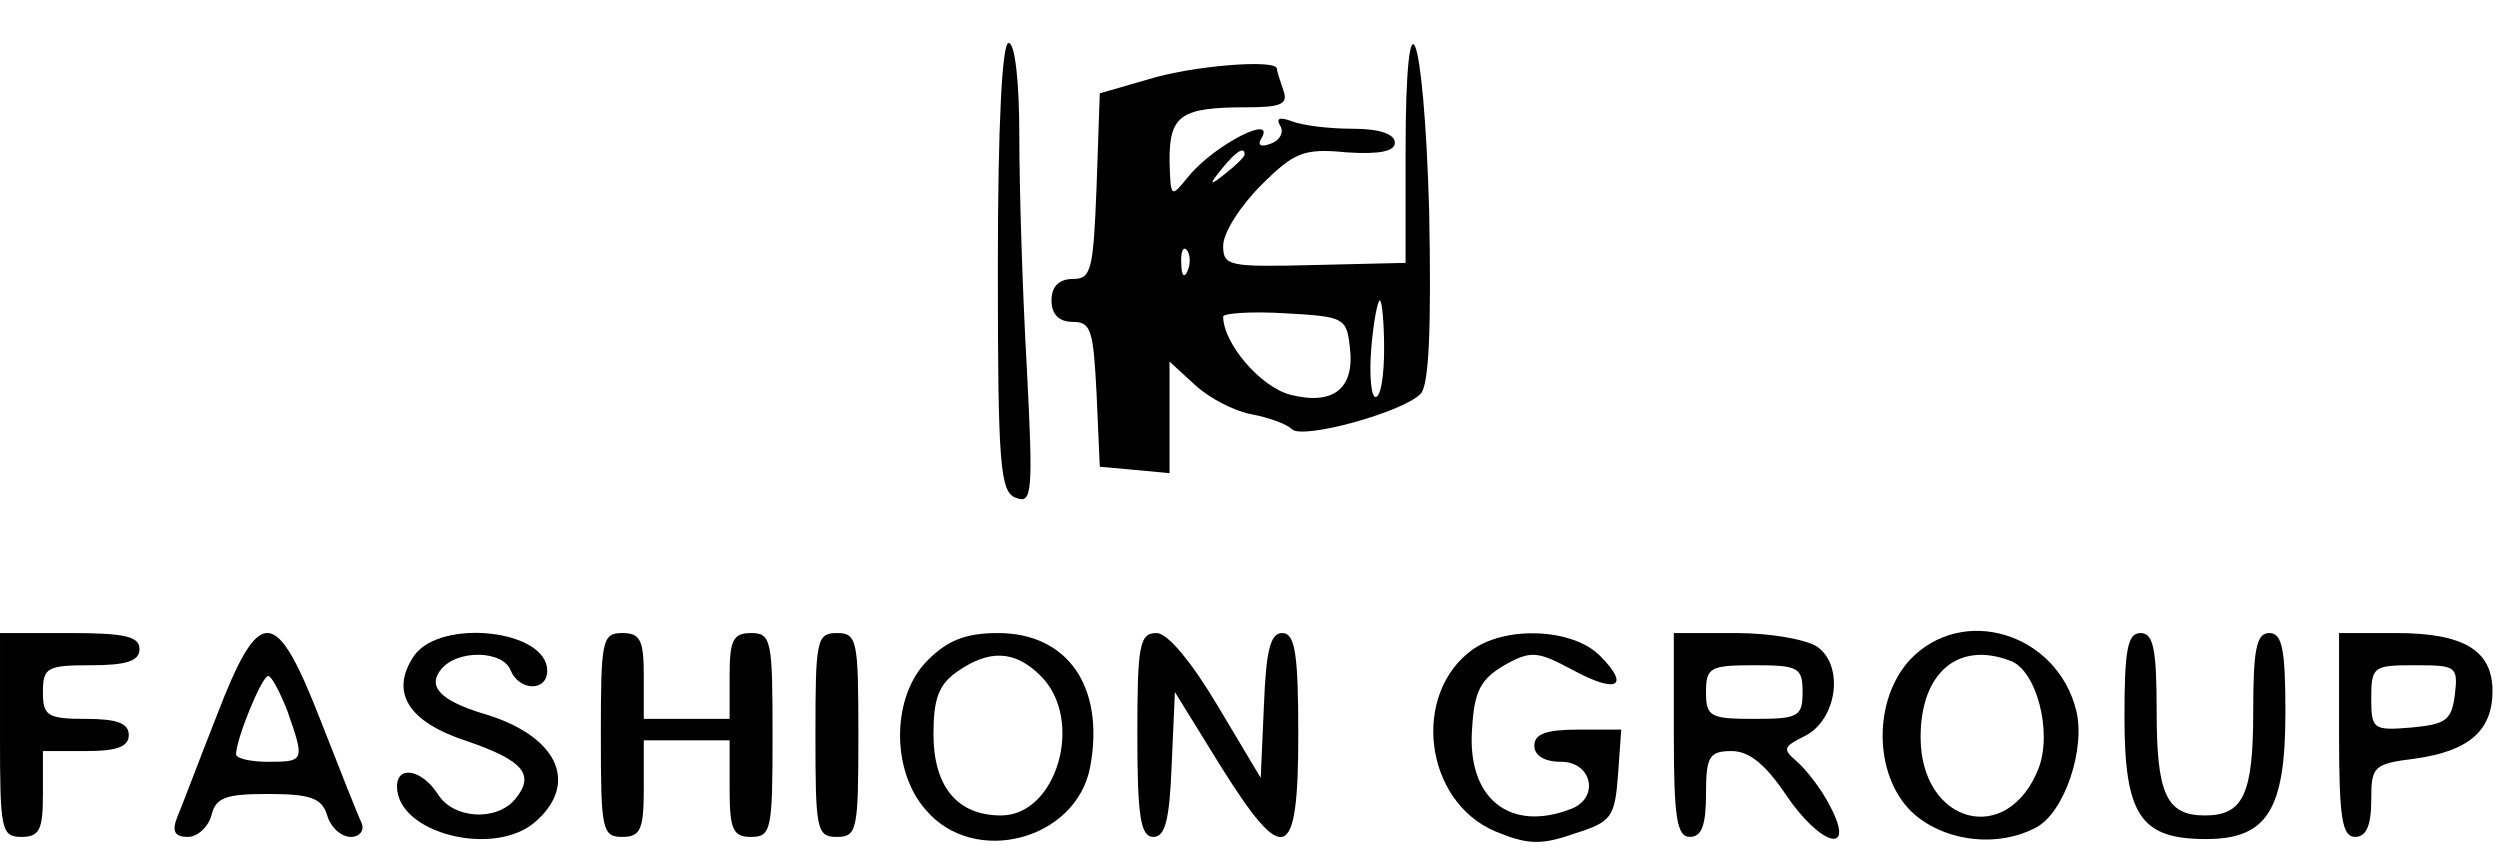 <?xml version="1.0" standalone="no"?>
<!DOCTYPE svg PUBLIC "-//W3C//DTD SVG 20010904//EN"
 "http://www.w3.org/TR/2001/REC-SVG-20010904/DTD/svg10.dtd">
<svg version="1.0" xmlns="http://www.w3.org/2000/svg"
 width="233pt" height="79pt" viewBox="0 0 233 79"
 preserveAspectRatio="xMidYMid meet">

<g transform="translate(0,79) scale(0.1,-0.1)"
fill="#000000" stroke="none">
<path d="M930 541 c0 -185 2 -210 17 -215 15 -6 16 5 10 121 -4 70 -7 167 -7
216 0 51 -4 87 -10 87 -6 0 -10 -76 -10 -209z"/>
<path d="M1310 648 l0 -103 -85 -2 c-80 -2 -85 -1 -85 18 0 12 16 37 35 56 31
31 40 35 80 31 31 -2 45 1 45 9 0 8 -14 13 -39 13 -22 0 -47 3 -57 7 -11 4
-15 3 -11 -4 4 -6 0 -14 -9 -17 -8 -3 -12 -2 -9 4 16 25 -42 -4 -67 -34 -17
-21 -17 -21 -18 15 0 42 11 49 72 49 32 0 39 3 34 16 -3 9 -6 18 -6 20 0 9
-78 3 -120 -10 l-45 -13 -3 -87 c-3 -78 -5 -86 -22 -86 -13 0 -20 -7 -20 -20
0 -13 7 -20 20 -20 17 0 19 -8 22 -67 l3 -68 33 -3 32 -3 0 52 0 52 24 -22
c13 -12 36 -24 52 -27 16 -3 33 -9 38 -14 10 -10 104 16 120 33 8 8 10 62 8
170 -5 173 -22 217 -22 55z m-150 -2 c0 -2 -8 -10 -17 -17 -16 -13 -17 -12 -4
4 13 16 21 21 21 13z m-53 -108 c-3 -8 -6 -5 -6 6 -1 11 2 17 5 13 3 -3 4 -12
1 -19z m183 -73 c0 -25 -3 -45 -8 -45 -4 0 -6 20 -4 45 2 25 6 45 8 45 2 0 4
-20 4 -45z m-32 2 c5 -39 -15 -55 -55 -45 -28 7 -63 48 -63 73 0 3 26 5 58 3
54 -3 57 -4 60 -31z"/>
<path d="M0 105 c0 -88 1 -95 20 -95 17 0 20 7 20 40 l0 40 40 0 c29 0 40 4
40 15 0 11 -11 15 -40 15 -36 0 -40 3 -40 25 0 23 4 25 45 25 33 0 45 4 45 15
0 12 -14 15 -65 15 l-65 0 0 -95z"/>
<path d="M202 123 c-17 -43 -33 -86 -37 -95 -5 -13 -2 -18 10 -18 9 0 19 9 22
20 4 17 14 20 53 20 40 0 50 -4 55 -20 3 -11 13 -20 22 -20 8 0 13 6 10 13 -3
6 -20 49 -38 95 -42 108 -57 109 -97 5z m66 4 c16 -46 16 -47 -18 -47 -16 0
-30 3 -30 7 0 14 24 73 30 73 3 0 11 -15 18 -33z"/>
<path d="M386 179 c-23 -34 -6 -62 50 -80 52 -18 63 -31 44 -54 -18 -21 -58
-18 -72 5 -15 23 -38 27 -38 7 0 -44 92 -67 130 -32 40 36 19 80 -50 100 -39
12 -52 25 -39 41 15 19 58 18 65 -1 8 -19 34 -20 34 0 0 38 -99 49 -124 14z"/>
<path d="M560 105 c0 -88 1 -95 20 -95 17 0 20 7 20 45 l0 45 40 0 40 0 0 -45
c0 -38 3 -45 20 -45 19 0 20 7 20 95 0 88 -1 95 -20 95 -17 0 -20 -7 -20 -40
l0 -40 -40 0 -40 0 0 40 c0 33 -3 40 -20 40 -19 0 -20 -7 -20 -95z"/>
<path d="M760 105 c0 -88 1 -95 20 -95 19 0 20 7 20 95 0 88 -1 95 -20 95 -19
0 -20 -7 -20 -95z"/>
<path d="M865 175 c-34 -33 -35 -103 -2 -140 45 -53 140 -28 153 40 14 75 -21
125 -86 125 -30 0 -47 -7 -65 -25z m105 -15 c41 -41 15 -130 -37 -130 -41 0
-63 27 -63 76 0 33 5 46 22 58 30 21 54 20 78 -4z"/>
<path d="M1060 105 c0 -76 3 -95 15 -95 11 0 15 16 17 67 l3 68 42 -68 c60
-96 73 -91 73 28 0 76 -3 95 -15 95 -11 0 -15 -16 -17 -67 l-3 -68 -40 67
c-25 42 -47 68 -57 68 -16 0 -18 -11 -18 -95z"/>
<path d="M1373 185 c-58 -41 -46 -142 21 -170 29 -12 42 -13 73 -2 35 11 38
15 41 55 l3 42 -40 0 c-30 0 -41 -4 -41 -15 0 -9 9 -15 25 -15 29 0 36 -34 9
-44 -57 -22 -97 10 -92 75 2 35 8 46 30 59 25 14 31 13 63 -4 42 -23 55 -16
26 13 -25 25 -86 28 -118 6z"/>
<path d="M1560 105 c0 -78 3 -95 15 -95 11 0 15 11 15 40 0 35 3 40 24 40 16
0 31 -12 50 -40 32 -48 66 -58 42 -12 -8 16 -22 34 -31 42 -14 12 -13 14 7 24
30 15 37 65 12 83 -10 7 -44 13 -76 13 l-58 0 0 -95z m120 40 c0 -23 -4 -25
-45 -25 -41 0 -45 2 -45 25 0 23 4 25 45 25 41 0 45 -2 45 -25z"/>
<path d="M1780 175 c-34 -37 -34 -106 1 -141 29 -28 80 -35 117 -15 26 14 46
73 37 109 -18 72 -106 99 -155 47z m94 -1 c24 -9 39 -66 26 -100 -29 -74 -110
-52 -110 29 0 60 35 90 84 71z"/>
<path d="M1980 122 c0 -92 15 -114 76 -114 57 0 74 27 74 118 0 59 -3 74 -15
74 -12 0 -15 -15 -15 -73 0 -77 -9 -97 -45 -97 -36 0 -45 20 -45 97 0 58 -3
73 -15 73 -12 0 -15 -15 -15 -78z"/>
<path d="M2180 105 c0 -78 3 -95 15 -95 10 0 15 10 15 34 0 32 2 34 41 39 50
7 72 26 72 63 0 38 -27 54 -90 54 l-53 0 0 -95z m108 38 c-3 -24 -8 -28 -40
-31 -36 -3 -38 -2 -38 27 0 30 2 31 41 31 38 0 40 -1 37 -27z"/>
</g>
</svg>
